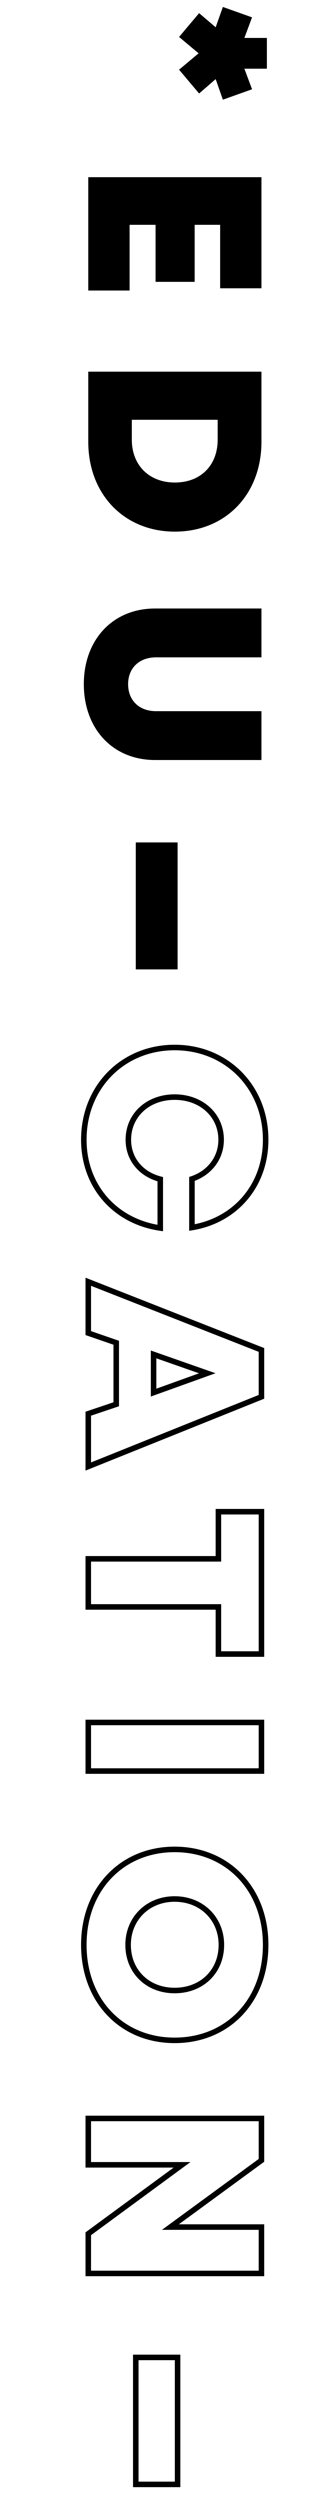 <svg width="29" height="226" viewBox="0 0 29 226" fill="none" xmlns="http://www.w3.org/2000/svg">
<path d="M20.197 9.013L22.842 8.071L22.147 6.21L24.187 6.21L24.187 3.43L22.147 3.43L22.842 1.569L20.197 0.628L19.546 2.466L18.044 1.188L16.228 3.341L17.999 4.82L16.228 6.3L18.044 8.452L19.546 7.152L20.197 9.013ZM11.744 20.323L14.098 20.323L14.098 25.48L17.641 25.48L17.641 20.323L19.95 20.323L19.95 26.062L23.694 26.062L23.694 16.018L8 16.018L8 26.264L11.744 26.264L11.744 20.323ZM23.694 39.944L23.694 33.599L8 33.599L8 39.944C8 44.697 11.273 48.06 15.847 48.06C20.443 48.06 23.694 44.697 23.694 39.944ZM11.946 39.743L11.946 37.949L19.726 37.949L19.726 39.743C19.726 42.074 18.179 43.621 15.847 43.621C13.538 43.621 11.946 42.074 11.946 39.743ZM7.596 61.847C7.596 65.86 10.197 68.707 14.053 68.707L23.694 68.707L23.694 64.291L14.143 64.291C12.596 64.291 11.61 63.304 11.61 61.847C11.61 60.412 12.596 59.425 14.143 59.425L23.694 59.425L23.694 55.009L14.053 55.009C10.197 55.009 7.596 57.856 7.596 61.847ZM12.305 76.156L12.305 87.635L16.094 87.635L16.094 76.156L12.305 76.156Z" fill="black"/>
<path d="M14.524 111.017L14.488 111.264L14.774 111.306L14.774 111.017L14.524 111.017ZM14.524 106.6L14.774 106.6L14.774 106.406L14.586 106.358L14.524 106.6ZM17.394 106.578L17.314 106.341L17.144 106.398L17.144 106.578L17.394 106.578ZM17.394 110.972L17.144 110.972L17.144 111.266L17.434 111.219L17.394 110.972ZM7.346 103.035C7.346 107.331 10.241 110.641 14.488 111.264L14.56 110.769C10.556 110.182 7.846 107.08 7.846 103.035L7.346 103.035ZM14.774 111.017L14.774 106.6L14.274 106.6L14.274 111.017L14.774 111.017ZM14.586 106.358C12.937 105.935 11.882 104.659 11.882 103.035L11.382 103.035C11.382 104.909 12.614 106.368 14.462 106.842L14.586 106.358ZM11.882 103.035C11.882 100.973 13.521 99.429 15.825 99.429L15.825 98.929C13.285 98.929 11.382 100.659 11.382 103.035L11.882 103.035ZM15.825 99.429C18.13 99.429 19.79 100.974 19.79 103.035L20.29 103.035C20.29 100.657 18.362 98.929 15.825 98.929L15.825 99.429ZM19.79 103.035C19.79 104.577 18.814 105.834 17.314 106.341L17.474 106.814C19.157 106.245 20.29 104.812 20.29 103.035L19.79 103.035ZM17.144 106.578L17.144 110.972L17.644 110.972L17.644 106.578L17.144 106.578ZM17.434 111.219C21.525 110.548 24.325 107.259 24.325 103.035L23.825 103.035C23.825 107.017 21.2 110.095 17.354 110.725L17.434 111.219ZM24.325 103.035C24.325 98.124 20.673 94.445 15.825 94.445L15.825 94.945C20.392 94.945 23.825 98.396 23.825 103.035L24.325 103.035ZM15.825 94.445C10.998 94.445 7.346 98.124 7.346 103.035L7.846 103.035C7.846 98.395 11.28 94.945 15.825 94.945L15.825 94.445ZM8 127.8L7.92 127.563L7.75 127.62L7.75 127.8L8 127.8ZM8 132.575L7.75 132.575L7.75 132.945L8.093 132.807L8 132.575ZM23.694 126.275L23.787 126.507L23.944 126.444L23.944 126.275L23.694 126.275ZM23.694 122.038L23.944 122.038L23.944 121.867L23.785 121.805L23.694 122.038ZM8 115.872L8.091 115.639L7.75 115.505L7.75 115.872L8 115.872ZM8 120.513L7.75 120.513L7.75 120.691L7.918 120.749L8 120.513ZM10.534 121.387L10.784 121.387L10.784 121.209L10.615 121.151L10.534 121.387ZM10.534 126.948L10.613 127.185L10.784 127.127L10.784 126.948L10.534 126.948ZM13.919 125.894L13.669 125.894L13.669 126.249L14.003 126.129L13.919 125.894ZM13.919 122.441L14.002 122.205L13.669 122.089L13.669 122.441L13.919 122.441ZM18.784 124.145L18.869 124.38L19.532 124.142L18.867 123.909L18.784 124.145ZM7.75 127.8L7.75 132.575L8.25 132.575L8.25 127.8L7.75 127.8ZM8.093 132.807L23.787 126.507L23.601 126.043L7.907 132.343L8.093 132.807ZM23.944 126.275L23.944 122.038L23.444 122.038L23.444 126.275L23.944 126.275ZM23.785 121.805L8.091 115.639L7.909 116.105L23.603 122.27L23.785 121.805ZM7.75 115.872L7.75 120.513L8.25 120.513L8.25 115.872L7.75 115.872ZM7.918 120.749L10.452 121.624L10.615 121.151L8.082 120.277L7.918 120.749ZM10.284 121.387L10.284 126.948L10.784 126.948L10.784 121.387L10.284 121.387ZM10.454 126.711L7.92 127.563L8.08 128.037L10.613 127.185L10.454 126.711ZM14.169 125.894L14.169 122.441L13.669 122.441L13.669 125.894L14.169 125.894ZM13.836 122.677L18.701 124.381L18.867 123.909L14.002 122.205L13.836 122.677ZM18.7 123.91L13.834 125.659L14.003 126.129L18.869 124.38L18.7 123.91ZM23.694 149.529L23.694 149.779L23.944 149.779L23.944 149.529L23.694 149.529ZM23.694 136.66L23.944 136.66L23.944 136.41L23.694 136.41L23.694 136.66ZM19.793 136.66L19.793 136.41L19.543 136.41L19.543 136.66L19.793 136.66ZM19.793 140.92L19.793 141.17L20.043 141.17L20.043 140.92L19.793 140.92ZM8 140.92L8 140.67L7.75 140.67L7.75 140.92L8 140.92ZM8 145.269L7.75 145.269L7.75 145.519L8 145.519L8 145.269ZM19.793 145.269L20.043 145.269L20.043 145.019L19.793 145.019L19.793 145.269ZM19.793 149.529L19.543 149.529L19.543 149.779L19.793 149.779L19.793 149.529ZM23.944 149.529L23.944 136.66L23.444 136.66L23.444 149.529L23.944 149.529ZM23.694 136.41L19.793 136.41L19.793 136.91L23.694 136.91L23.694 136.41ZM19.543 136.66L19.543 140.92L20.043 140.92L20.043 136.66L19.543 136.66ZM19.793 140.67L8 140.67L8 141.17L19.793 141.17L19.793 140.67ZM7.75 140.92L7.75 145.269L8.25 145.269L8.25 140.92L7.75 140.92ZM8 145.519L19.793 145.519L19.793 145.019L8 145.019L8 145.519ZM19.543 145.269L19.543 149.529L20.043 149.529L20.043 145.269L19.543 145.269ZM19.793 149.779L23.694 149.779L23.694 149.279L19.793 149.279L19.793 149.779ZM8 155.712L8 155.462L7.75 155.462L7.75 155.712L8 155.712ZM8 160.106L7.75 160.106L7.75 160.356L8 160.356L8 160.106ZM23.694 160.106L23.694 160.356L23.944 160.356L23.944 160.106L23.694 160.106ZM23.694 155.712L23.944 155.712L23.944 155.462L23.694 155.462L23.694 155.712ZM7.75 155.712L7.75 160.106L8.25 160.106L8.25 155.712L7.75 155.712ZM8 160.356L23.694 160.356L23.694 159.856L8 159.856L8 160.356ZM23.944 160.106L23.944 155.712L23.444 155.712L23.444 160.106L23.944 160.106ZM23.694 155.462L8 155.462L8 155.962L23.694 155.962L23.694 155.462ZM7.346 175.82C7.346 180.991 10.878 184.701 15.825 184.701L15.825 184.201C11.176 184.201 7.846 180.737 7.846 175.82L7.346 175.82ZM15.825 184.701C20.793 184.701 24.325 180.991 24.325 175.82L23.825 175.82C23.825 180.737 20.496 184.201 15.825 184.201L15.825 184.701ZM24.325 175.82C24.325 170.647 20.771 166.938 15.825 166.938L15.825 167.438C20.474 167.438 23.825 170.903 23.825 175.82L24.325 175.82ZM15.825 166.938C10.901 166.938 7.346 170.648 7.346 175.82L7.846 175.82C7.846 170.902 11.198 167.438 15.825 167.438L15.825 166.938ZM11.86 175.82C11.86 173.585 13.538 171.922 15.825 171.922L15.825 171.422C13.269 171.422 11.36 173.301 11.36 175.82L11.86 175.82ZM15.825 171.922C18.135 171.922 19.812 173.585 19.812 175.82L20.312 175.82C20.312 173.301 18.402 171.422 15.825 171.422L15.825 171.922ZM19.812 175.82C19.812 178.074 18.159 179.695 15.825 179.695L15.825 180.195C18.423 180.195 20.312 178.363 20.312 175.82L19.812 175.82ZM15.825 179.695C13.514 179.695 11.86 178.075 11.86 175.82L11.36 175.82C11.36 178.362 13.248 180.195 15.825 180.195L15.825 179.695ZM23.694 201.33L23.944 201.33L23.944 201.08L23.694 201.08L23.694 201.33ZM15.443 201.33L15.296 201.128L14.678 201.58L15.443 201.58L15.443 201.33ZM23.694 195.299L23.841 195.5L23.944 195.426L23.944 195.299L23.694 195.299ZM23.694 191.51L23.944 191.51L23.944 191.26L23.694 191.26L23.694 191.51ZM8 191.51L8 191.26L7.75 191.26L7.75 191.51L8 191.51ZM8 195.702L7.75 195.702L7.75 195.952L8 195.952L8 195.702ZM16.497 195.702L16.645 195.904L17.261 195.452L16.497 195.452L16.497 195.702ZM8 201.935L7.852 201.733L7.75 201.808L7.75 201.935L8 201.935ZM8 205.522L7.75 205.522L7.75 205.772L8 205.772L8 205.522ZM23.694 205.522L23.694 205.772L23.944 205.772L23.944 205.522L23.694 205.522ZM23.694 201.08L15.443 201.08L15.443 201.58L23.694 201.58L23.694 201.08ZM15.591 201.531L23.841 195.5L23.547 195.097L15.296 201.128L15.591 201.531ZM23.944 195.299L23.944 191.51L23.444 191.51L23.444 195.299L23.944 195.299ZM23.694 191.26L8 191.26L8 191.76L23.694 191.76L23.694 191.26ZM7.75 191.51L7.75 195.702L8.25 195.702L8.25 191.51L7.75 191.51ZM8 195.952L16.497 195.952L16.497 195.452L8 195.452L8 195.952ZM16.349 195.501L7.852 201.733L8.148 202.137L16.645 195.904L16.349 195.501ZM7.75 201.935L7.75 205.522L8.25 205.522L8.25 201.935L7.75 201.935ZM8 205.772L23.694 205.772L23.694 205.272L8 205.272L8 205.772ZM23.944 205.522L23.944 201.33L23.444 201.33L23.444 205.522L23.944 205.522ZM12.305 213.113L12.305 212.863L12.055 212.863L12.055 213.113L12.305 213.113ZM12.305 224.592L12.055 224.592L12.055 224.842L12.305 224.842L12.305 224.592ZM16.094 224.592L16.094 224.842L16.344 224.842L16.344 224.592L16.094 224.592ZM16.094 213.113L16.344 213.113L16.344 212.863L16.094 212.863L16.094 213.113ZM12.055 213.113L12.055 224.592L12.555 224.592L12.555 213.113L12.055 213.113ZM12.305 224.842L16.094 224.842L16.094 224.342L12.305 224.342L12.305 224.842ZM16.344 224.592L16.344 213.113L15.844 213.113L15.844 224.592L16.344 224.592ZM16.094 212.863L12.305 212.863L12.305 213.363L16.094 213.363L16.094 212.863Z" fill="black"/>
</svg>
